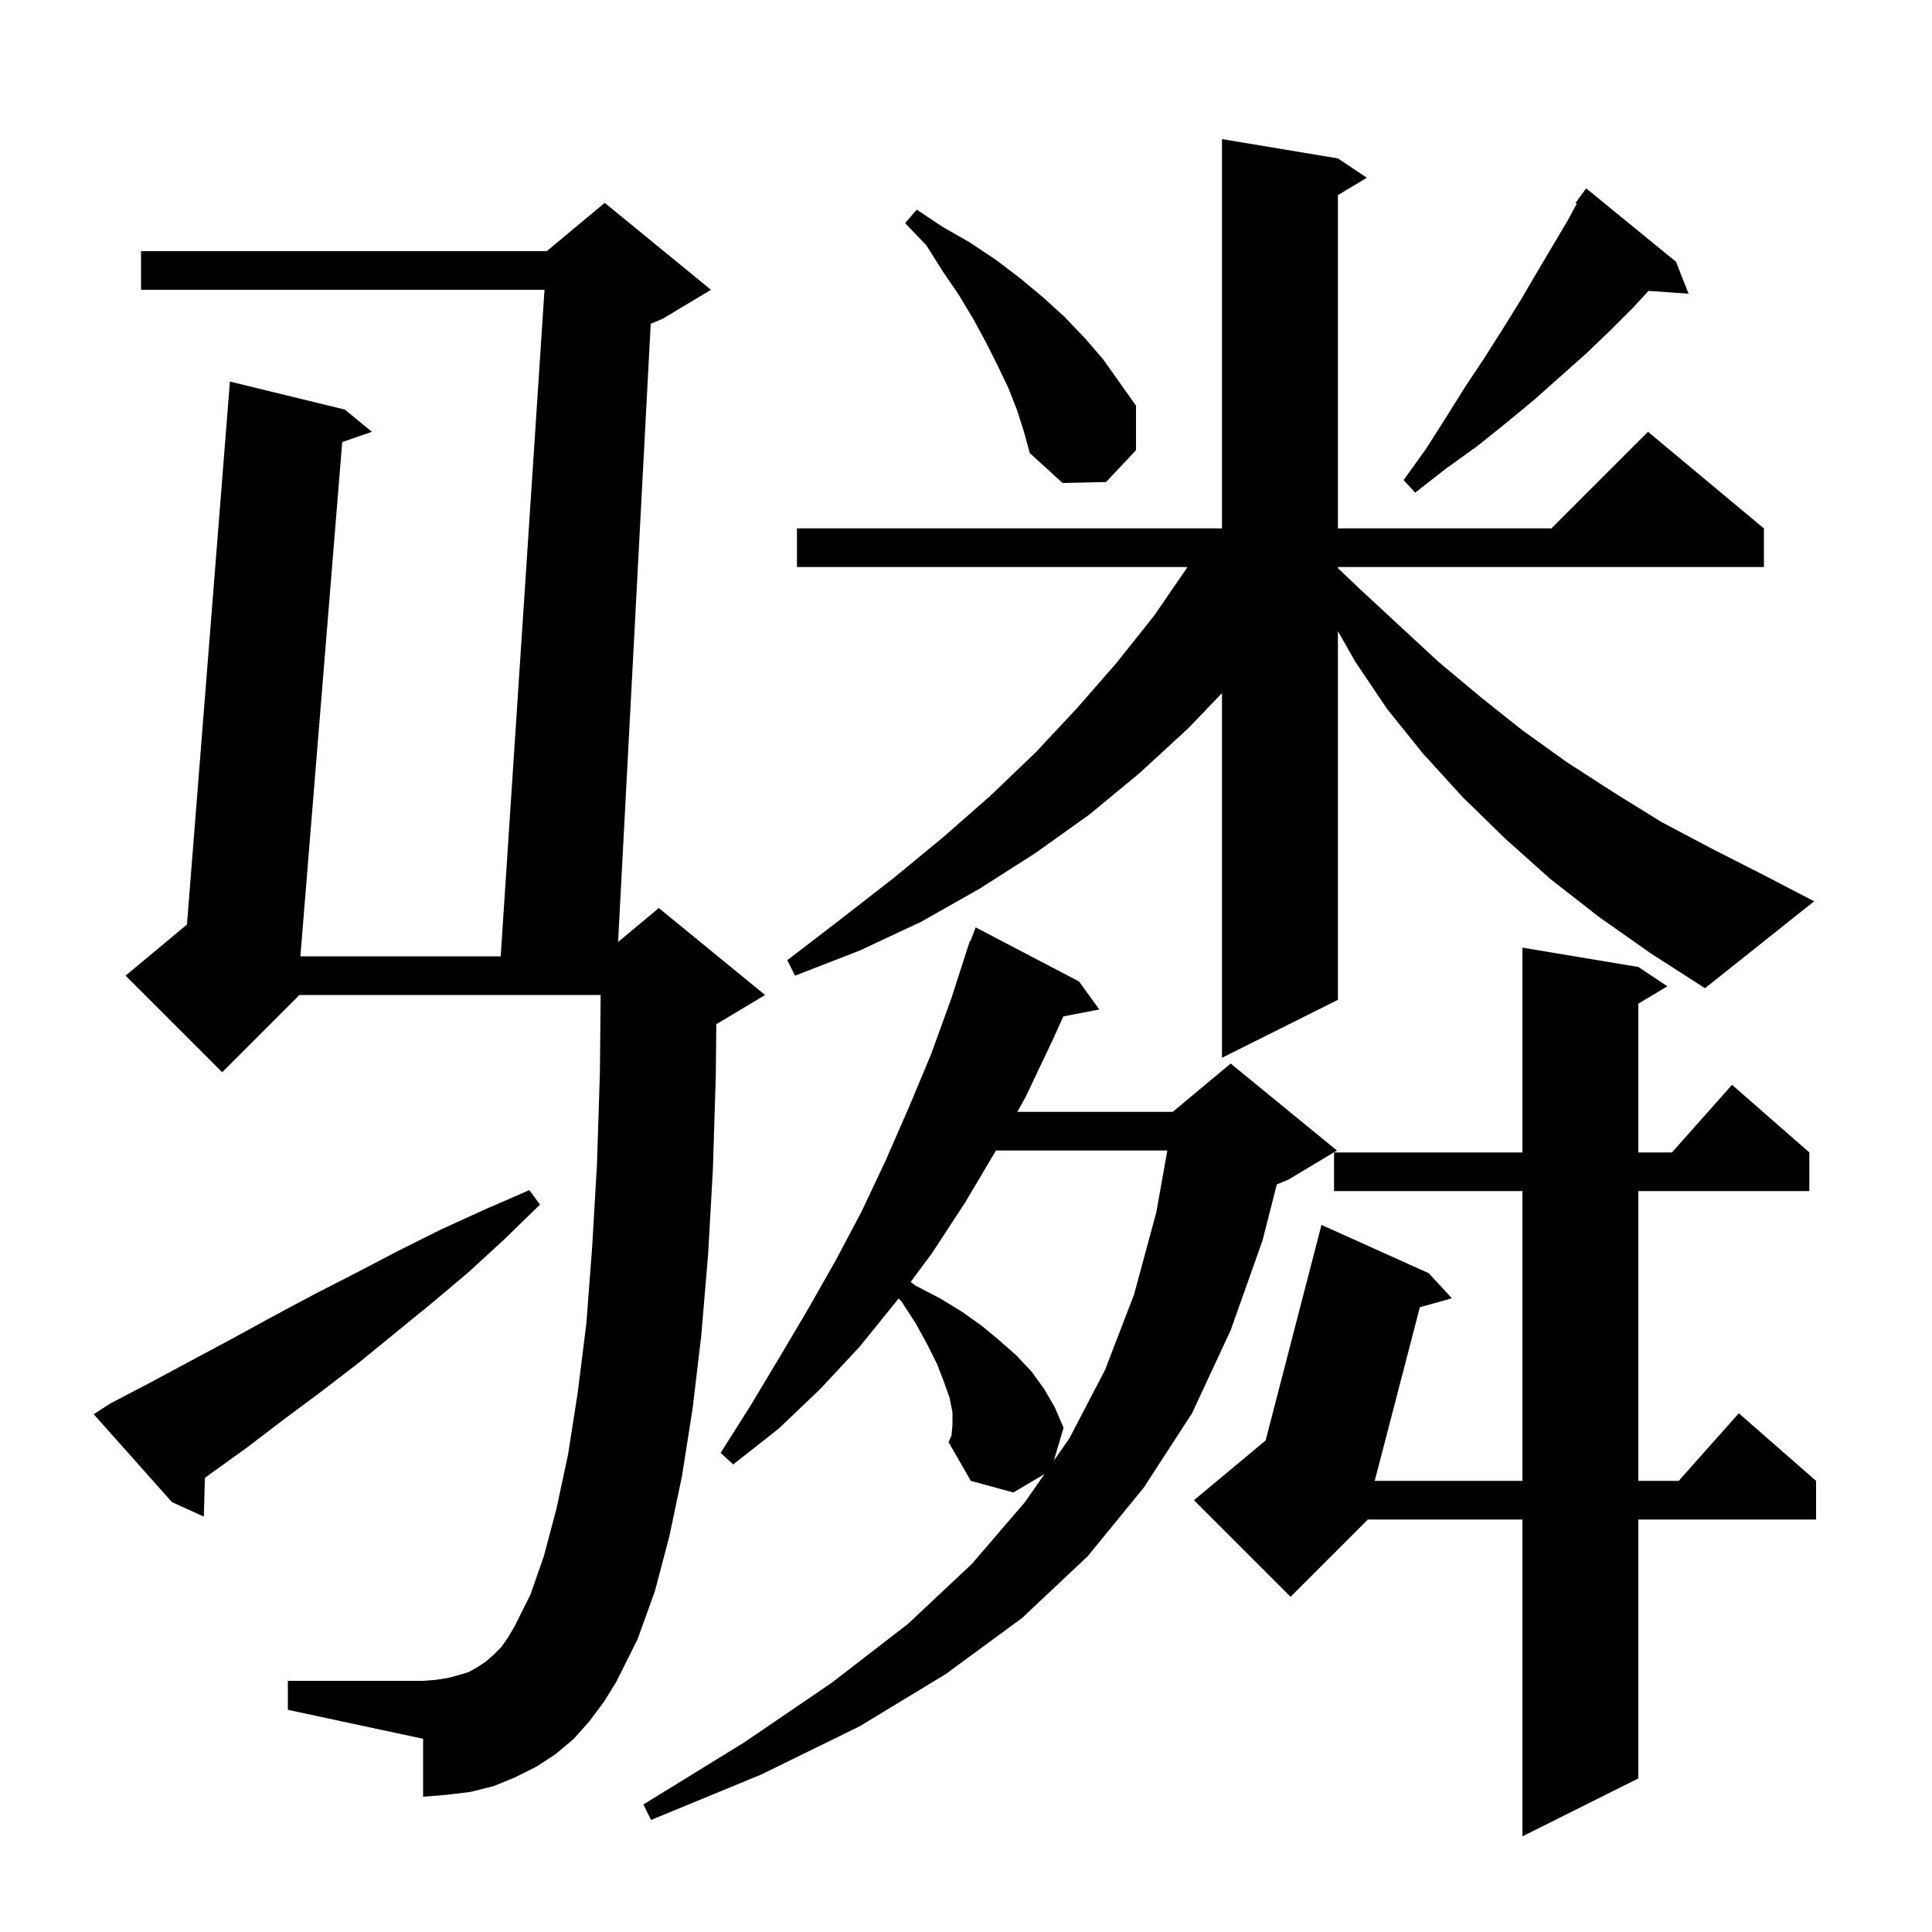 <svg xmlns="http://www.w3.org/2000/svg" xmlns:xlink="http://www.w3.org/1999/xlink" version="1.1" baseProfile="full" viewBox="0 0 200 200" width="200" height="200">
<g fill="black">
<path d="M 169.6 100.1 L 172.6 102.1 L 169.6 103.9 L 169.6 119.3 L 173.078 119.3 L 179.3 112.3 L 187.3 119.3 L 187.3 123.3 L 169.6 123.3 L 169.6 153.3 L 173.778 153.3 L 180.0 146.3 L 188.0 153.3 L 188.0 157.3 L 169.6 157.3 L 169.6 184.1 L 157.6 190.1 L 157.6 157.3 L 141.6 157.3 L 133.6 165.3 L 123.6 155.3 L 131.016 149.12 L 136.8 126.8 L 147.9 131.8 L 150.3 134.4 L 146.985 135.321 L 142.31 153.3 L 157.6 153.3 L 157.6 123.3 L 138.1 123.3 L 138.1 119.3 L 157.6 119.3 L 157.6 98.1 Z M 98.6 147.5 L 98.6 146.2 L 98.3 144.7 L 97.7 143.0 L 97.0 141.2 L 96.0 139.2 L 94.8 137.0 L 93.3 134.7 L 93.013 134.413 L 92.8 134.7 L 89.0 139.4 L 84.9 143.8 L 80.6 147.9 L 75.9 151.6 L 74.6 150.4 L 77.7 145.5 L 80.7 140.5 L 83.6 135.6 L 86.5 130.5 L 89.2 125.4 L 91.7 120.1 L 94.1 114.6 L 96.4 109.1 L 98.5 103.3 L 100.4 97.4 L 100.466 97.424 L 101.0 96.0 L 111.7 101.6 L 113.8 104.5 L 110.071 105.22 L 109.0 107.6 L 106.2 113.5 L 105.314 115.1 L 121.4 115.1 L 127.4 110.1 L 138.4 119.1 L 133.4 122.1 L 132.176 122.61 L 130.7 128.4 L 127.4 137.7 L 123.4 146.3 L 118.4 154.0 L 112.6 161.1 L 105.8 167.5 L 97.9 173.3 L 89.0 178.7 L 78.8 183.7 L 67.4 188.4 L 66.6 186.8 L 77.0 180.4 L 86.1 174.2 L 94.0 168.1 L 100.6 161.9 L 106.1 155.5 L 108.121 152.601 L 104.9 154.5 L 100.5 153.3 L 98.2 149.3 L 98.5 148.6 Z M 61.0 178.2 L 59.4 180.0 L 57.5 181.6 L 55.5 182.9 L 53.3 184.0 L 51.1 184.9 L 48.7 185.5 L 46.2 185.8 L 43.8 186.0 L 43.8 180.0 L 29.8 177.0 L 29.8 174.0 L 43.8 174.0 L 45.1 173.9 L 46.4 173.7 L 47.5 173.4 L 48.5 173.1 L 49.4 172.6 L 50.3 172.0 L 51.1 171.3 L 51.9 170.5 L 52.6 169.5 L 53.3 168.3 L 54.9 165.1 L 56.3 161.1 L 57.6 156.2 L 58.8 150.6 L 59.8 144.2 L 60.7 137.0 L 61.3 129.1 L 61.8 120.5 L 62.1 111.1 L 62.18 103.0 L 31.0 103.0 L 23.0 111.0 L 13.0 101.0 L 19.354 95.705 L 23.8 39.5 L 35.7 42.4 L 38.5 44.7 L 35.426 45.764 L 31.095 99.0 L 51.832 99.0 L 56.368 30.0 L 14.6 30.0 L 14.6 26.0 L 56.6 26.0 L 62.6 21.0 L 73.6 30.0 L 68.6 33.0 L 67.362 33.516 L 63.984 97.513 L 68.2 94.0 L 79.2 103.0 L 74.2 106.0 L 74.151 106.02 L 74.1 111.3 L 73.8 121.0 L 73.3 129.9 L 72.6 138.2 L 71.7 145.8 L 70.6 152.8 L 69.3 159.0 L 67.8 164.7 L 66.0 169.7 L 63.8 174.1 L 62.5 176.2 Z M 11.4 145.3 L 15.6 143.1 L 19.7 140.9 L 24.0 138.6 L 28.2 136.3 L 32.5 134.0 L 36.8 131.8 L 41.2 129.5 L 45.6 127.3 L 50.2 125.2 L 54.8 123.2 L 55.9 124.7 L 52.2 128.3 L 48.5 131.7 L 44.7 134.9 L 37.1 141.1 L 33.2 144.1 L 29.3 147.0 L 25.5 149.9 L 21.6 152.7 L 21.211 152.986 L 21.1 157.0 L 17.8 155.5 L 9.7 146.4 Z M 103.1 119.1 L 99.9 124.5 L 96.5 129.7 L 94.273 132.71 L 94.8 133.1 L 97.3 134.4 L 99.6 135.8 L 101.7 137.3 L 103.5 138.8 L 105.2 140.3 L 106.8 142.0 L 108.1 143.8 L 109.2 145.7 L 110.1 147.8 L 109.094 151.204 L 110.7 148.9 L 114.4 141.8 L 117.4 134.0 L 119.7 125.5 L 120.843 119.1 Z M 165.5 94.9 L 160.5 91.0 L 155.8 86.8 L 151.4 82.5 L 147.3 78.0 L 143.6 73.4 L 140.3 68.5 L 138.5 65.334 L 138.5 103.5 L 126.5 109.5 L 126.5 71.751 L 123.0 75.4 L 118.0 80.0 L 112.8 84.3 L 107.2 88.3 L 101.4 92.0 L 95.4 95.4 L 89.0 98.4 L 82.3 101.0 L 81.5 99.4 L 87.1 95.1 L 92.5 90.9 L 97.6 86.7 L 102.5 82.4 L 107.2 77.9 L 111.5 73.3 L 115.6 68.6 L 119.5 63.7 L 122.931 58.7 L 82.5 58.7 L 82.5 54.7 L 126.5 54.7 L 126.5 14.4 L 138.5 16.4 L 141.5 18.4 L 138.5 20.2 L 138.5 54.7 L 160.6 54.7 L 170.6 44.7 L 182.6 54.7 L 182.6 58.7 L 138.5 58.7 L 138.5 58.812 L 140.8 61.0 L 144.9 64.8 L 148.9 68.5 L 153.2 72.1 L 157.6 75.6 L 162.2 78.9 L 167.0 82.0 L 172.0 85.1 L 177.3 87.9 L 182.8 90.7 L 187.8 93.3 L 176.5 102.3 L 170.9 98.7 Z M 173.5 27.1 L 174.8 30.4 L 170.646 30.114 L 169.1 31.8 L 166.7 34.2 L 164.2 36.6 L 158.8 41.4 L 155.9 43.8 L 152.9 46.2 L 149.7 48.5 L 146.5 51.0 L 145.3 49.7 L 147.6 46.5 L 149.7 43.2 L 151.7 40.0 L 153.7 37.0 L 155.6 34.0 L 157.4 31.1 L 159.1 28.2 L 162.3 22.8 L 163.229 21.075 L 163.1 21.0 L 164.2 19.5 Z M 105.3 42.5 L 104.4 40.2 L 103.3 37.9 L 102.1 35.5 L 100.8 33.1 L 99.3 30.6 L 97.6 28.1 L 95.9 25.4 L 93.7 23.1 L 94.9 21.7 L 97.6 23.5 L 100.4 25.1 L 103.1 26.9 L 105.6 28.8 L 108.0 30.8 L 110.2 32.8 L 112.3 35.0 L 114.2 37.2 L 117.6 42.0 L 117.6 46.6 L 114.5 49.9 L 110.0 50.0 L 106.6 46.9 L 106.0 44.7 Z " />
</g>
</svg>
